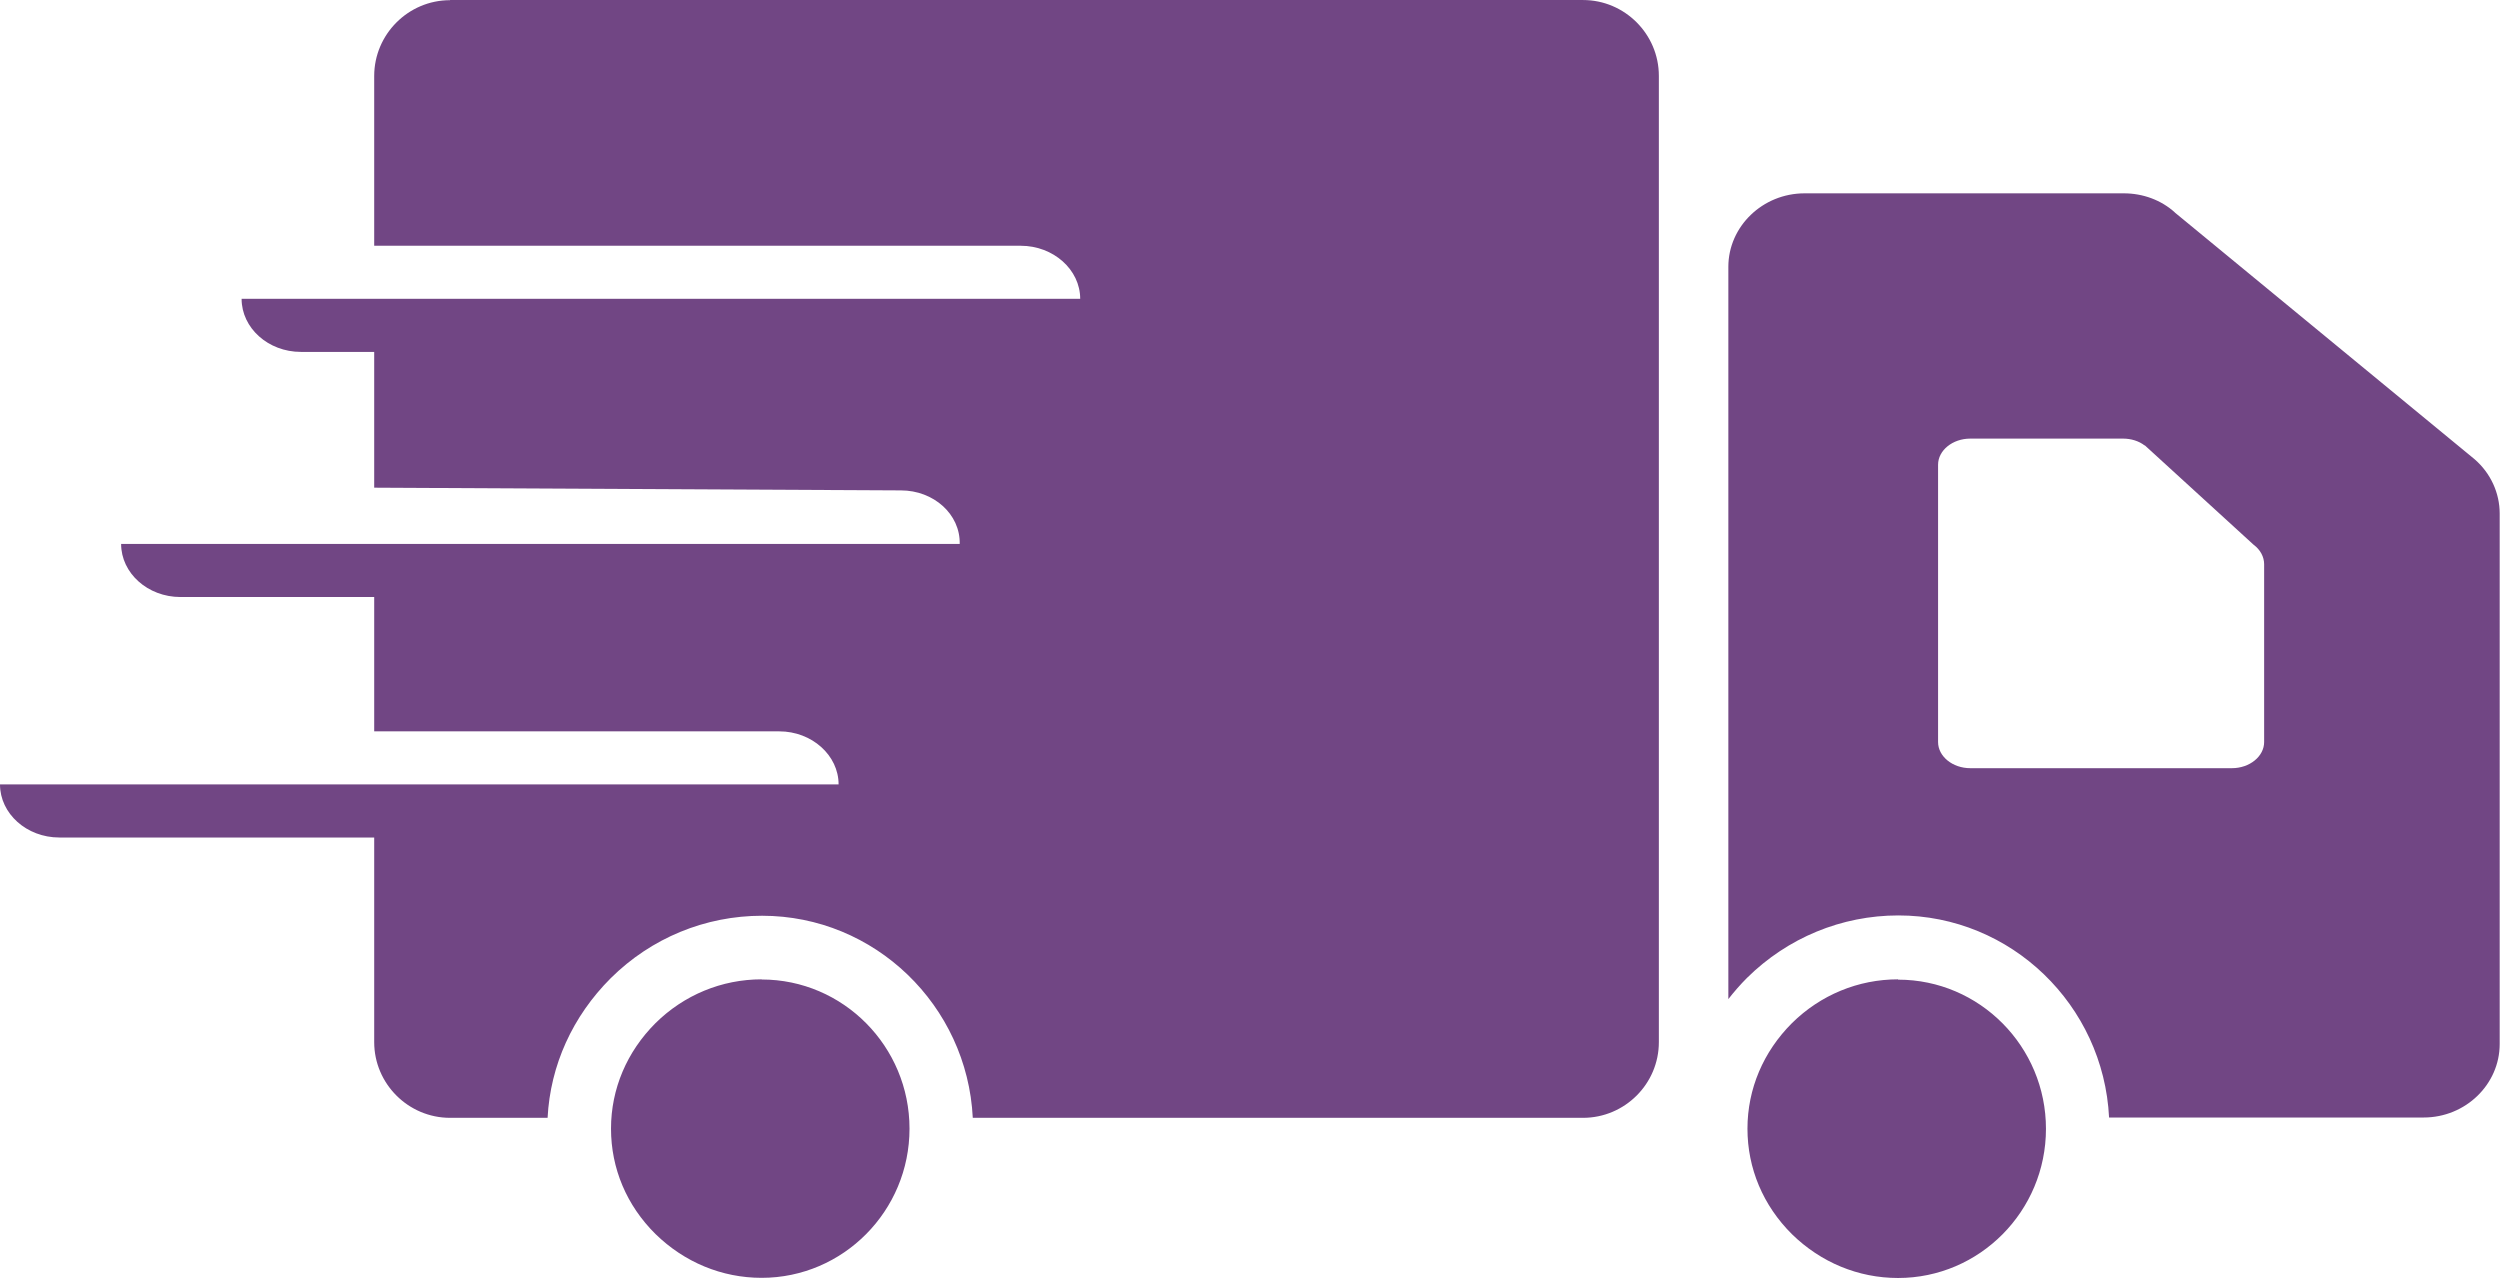 <?xml version="1.0" encoding="UTF-8"?>
<!DOCTYPE svg PUBLIC "-//W3C//DTD SVG 1.1//EN" "http://www.w3.org/Graphics/SVG/1.1/DTD/svg11.dtd">
<!-- Creator: CorelDRAW 2020 (64-Bit) -->
<svg xmlns="http://www.w3.org/2000/svg" xml:space="preserve" width="17.645mm" height="9.018mm" version="1.1" style="shape-rendering:geometricPrecision; text-rendering:geometricPrecision; image-rendering:optimizeQuality; fill-rule:evenodd; clip-rule:evenodd"
viewBox="0 0 156.87 80.17"
 xmlns:xlink="http://www.w3.org/1999/xlink"
 xmlns:xodm="http://www.corel.com/coreldraw/odm/2003">
 <defs>
  <style type="text/css">
   <![CDATA[
    .fil0 {fill:#714684}
   ]]>
  </style>
 </defs>
 <g id="Слой_x0020_1">
  <path class="fil0" d="M28.24 0l71.09 0c2.62,0 4.76,2.14 4.76,4.76l0 60.63c0,2.62 -2.14,4.75 -4.76,4.75l-38.29 0c-0.35,-7.05 -6.15,-12.68 -13.22,-12.68 -3.56,0 -6.95,1.39 -9.5,3.92 -2.39,2.39 -3.79,5.46 -3.96,8.76l-6.12 0c-2.62,0 -4.76,-2.14 -4.76,-4.75l0 -12.84 -19.76 0c-2.05,0 -3.72,-1.5 -3.72,-3.33l52.62 0c0,-1.83 -1.68,-3.33 -3.72,-3.33l-25.42 0 0 -8.43 -12.16 0c-2.05,0 -3.72,-1.5 -3.72,-3.33l52.62 0c0.04,-1.87 -1.64,-3.36 -3.69,-3.36l-33.05 -0.17 0 -8.52 -4.6 0c-2.05,0 -3.72,-1.5 -3.72,-3.33l52.62 0c0,-1.83 -1.68,-3.33 -3.73,-3.33l-40.57 0 0 -10.65c0,-2.62 2.14,-4.76 4.76,-4.76zm108.23 13.33c-0.86,-0.78 -2.01,-1.2 -3.2,-1.2l-20.04 0c-2.63,0 -4.78,2.08 -4.78,4.61l0 45.95c0.36,-0.46 0.75,-0.91 1.17,-1.33 2.55,-2.52 5.94,-3.92 9.5,-3.92 7.08,0 12.87,5.63 13.22,12.68l19.74 0c2.63,0 4.77,-2.08 4.77,-4.61l0 -33.29c0,-1.29 -0.57,-2.54 -1.58,-3.41l-18.82 -15.49 0 0zm-1.9 14.62c-0.36,-0.28 -0.85,-0.43 -1.35,-0.43l-9.59 0c-1.11,0 -2.02,0.74 -2.02,1.64l0 17.4c0,0.9 0.91,1.64 2.02,1.64l16.42 0c1.11,0 2.02,-0.74 2.02,-1.64l0 -11.16c0,-0.46 -0.24,-0.91 -0.66,-1.22l-6.83 -6.24 0 0zm-15.47 33.5c-2.5,0 -4.87,0.98 -6.66,2.75 -1.79,1.79 -2.79,4.12 -2.79,6.62 0,2.49 0.98,4.82 2.79,6.62 1.81,1.77 4.16,2.75 6.66,2.75 5.12,0 9.28,-4.2 9.28,-9.36 0,-5.16 -4.16,-9.36 -9.28,-9.36zm-71.31 0c-2.5,0 -4.87,0.98 -6.66,2.75 -1.79,1.79 -2.79,4.12 -2.79,6.62 0,2.49 0.98,4.82 2.79,6.61 1.81,1.77 4.16,2.75 6.66,2.75 5.12,0 9.28,-4.2 9.28,-9.36 0,-5.16 -4.16,-9.36 -9.28,-9.36z"/>
 </g>
</svg>
